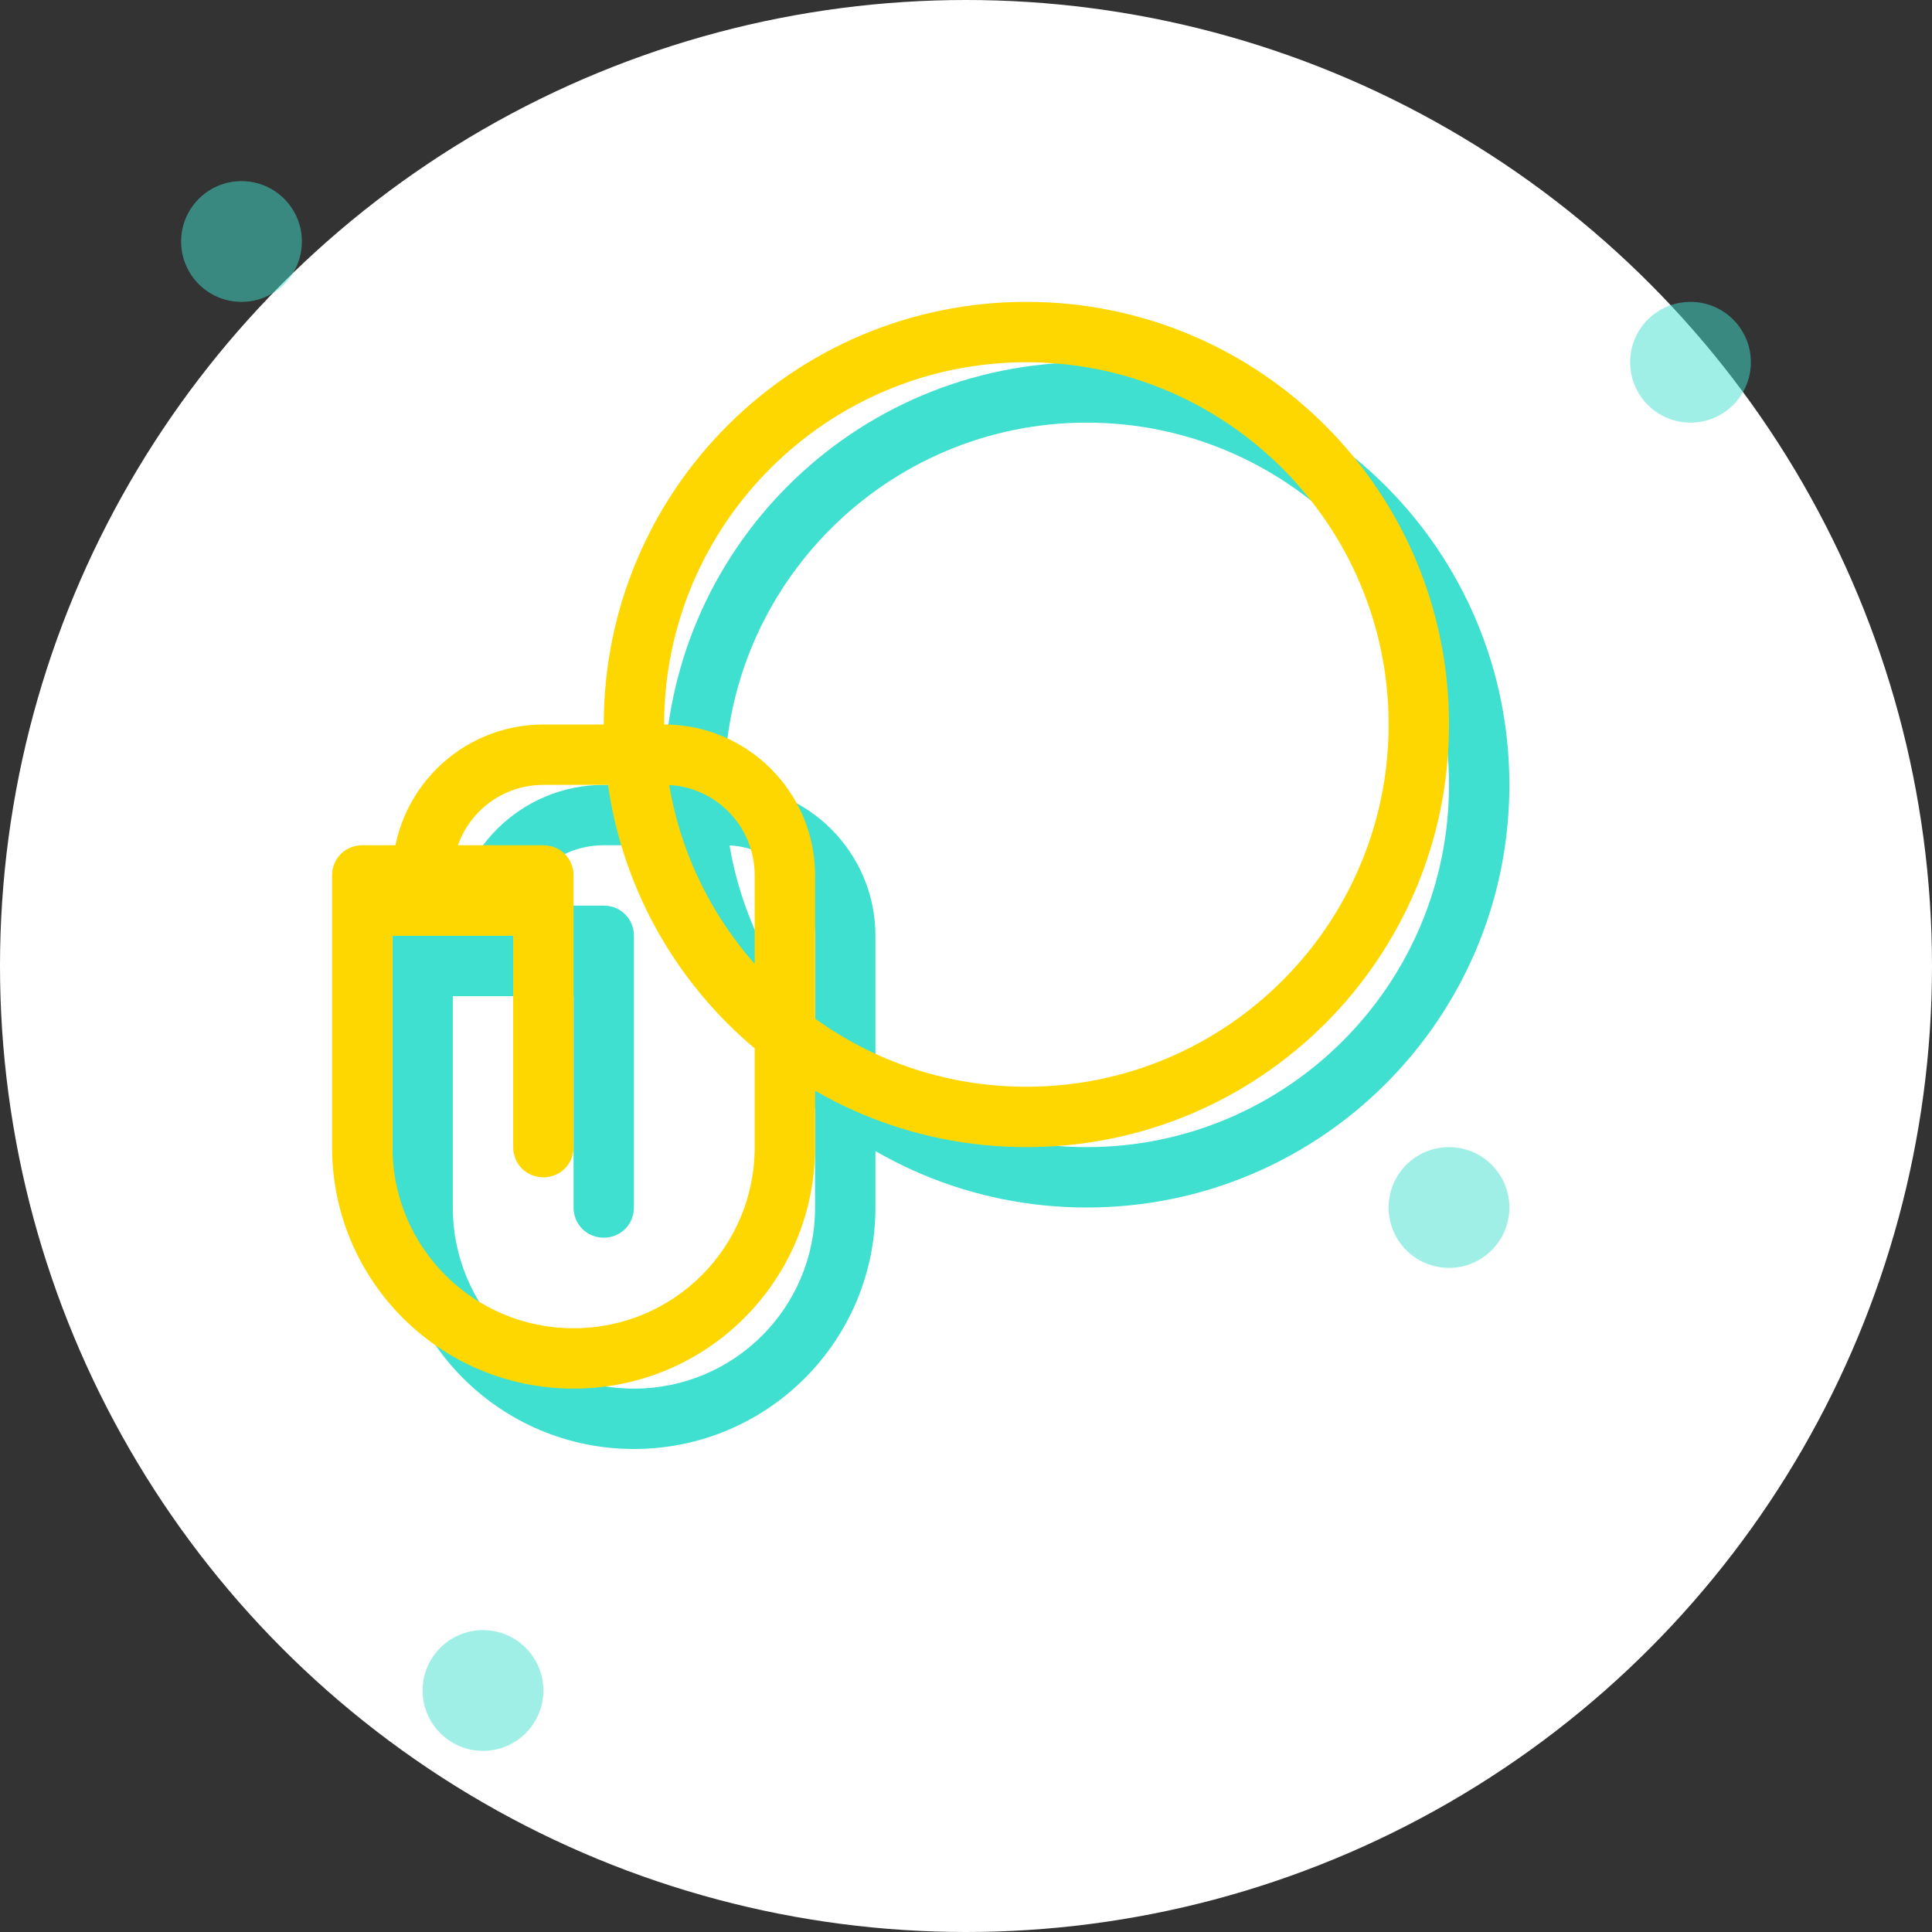 <svg xmlns="http://www.w3.org/2000/svg" viewBox="0 0 32 32">
  <rect x="0" y="0" width="32" height="32" fill="#333333" stroke="none"/>
  <circle cx="16" cy="16" r="16" fill="white"/>
  
  <!-- Teal shadow stethoscope -->
  <path d="M6.5 14.5C6.5 13.12 7.62 12 9 12H11C12.38 12 13.5 13.12 13.5 14.5V19C13.5 21.21 11.71 23 9.5 23C7.29 23 5.5 21.21 5.5 19V14.5C5.5 14.22 5.72 14 6 14H9C9.28 14 9.5 14.22 9.5 14.5V19C9.5 19.28 9.28 19.5 9 19.5C8.72 19.5 8.5 19.28 8.5 19V15.5H6.5V19C6.5 20.66 7.84 22 9.5 22C11.16 22 12.5 20.66 12.5 19V14.5C12.5 13.67 11.83 13 11 13H9C8.17 13 7.5 13.67 7.5 14.5V15H6.5V14.5ZM17 5C20.87 5 24 8.13 24 12C24 15.87 20.87 19 17 19C13.13 19 10 15.87 10 12C10 8.13 13.13 5 17 5ZM17 6C13.69 6 11 8.69 11 12C11 15.31 13.69 18 17 18C20.31 18 23 15.31 23 12C23 8.69 20.31 6 17 6Z" fill="#40E0D0" transform="translate(1, 1)"/>
  
  <!-- Golden main stethoscope -->
  <path d="M6.5 14.5C6.5 13.12 7.62 12 9 12H11C12.38 12 13.5 13.12 13.5 14.5V19C13.5 21.21 11.71 23 9.5 23C7.29 23 5.5 21.21 5.5 19V14.5C5.5 14.22 5.72 14 6 14H9C9.28 14 9.5 14.22 9.5 14.5V19C9.5 19.28 9.28 19.5 9 19.5C8.72 19.5 8.5 19.28 8.5 19V15.5H6.5V19C6.5 20.66 7.84 22 9.5 22C11.16 22 12.5 20.66 12.5 19V14.5C12.5 13.67 11.83 13 11 13H9C8.17 13 7.5 13.67 7.5 14.5V15H6.5V14.5ZM17 5C20.87 5 24 8.13 24 12C24 15.87 20.87 19 17 19C13.13 19 10 15.87 10 12C10 8.13 13.13 5 17 5ZM17 6C13.69 6 11 8.69 11 12C11 15.31 13.69 18 17 18C20.31 18 23 15.31 23 12C23 8.69 20.31 6 17 6Z" fill="#FFD700"/>
  
  <!-- Simplified particles -->
  <circle cx="4" cy="4" r="1" fill="#40E0D0" opacity="0.5" />
  <circle cx="28" cy="6" r="1" fill="#40E0D0" opacity="0.5" />
  <circle cx="8" cy="28" r="1" fill="#40E0D0" opacity="0.5" />
  <circle cx="24" cy="20" r="1" fill="#40E0D0" opacity="0.5" />
</svg>